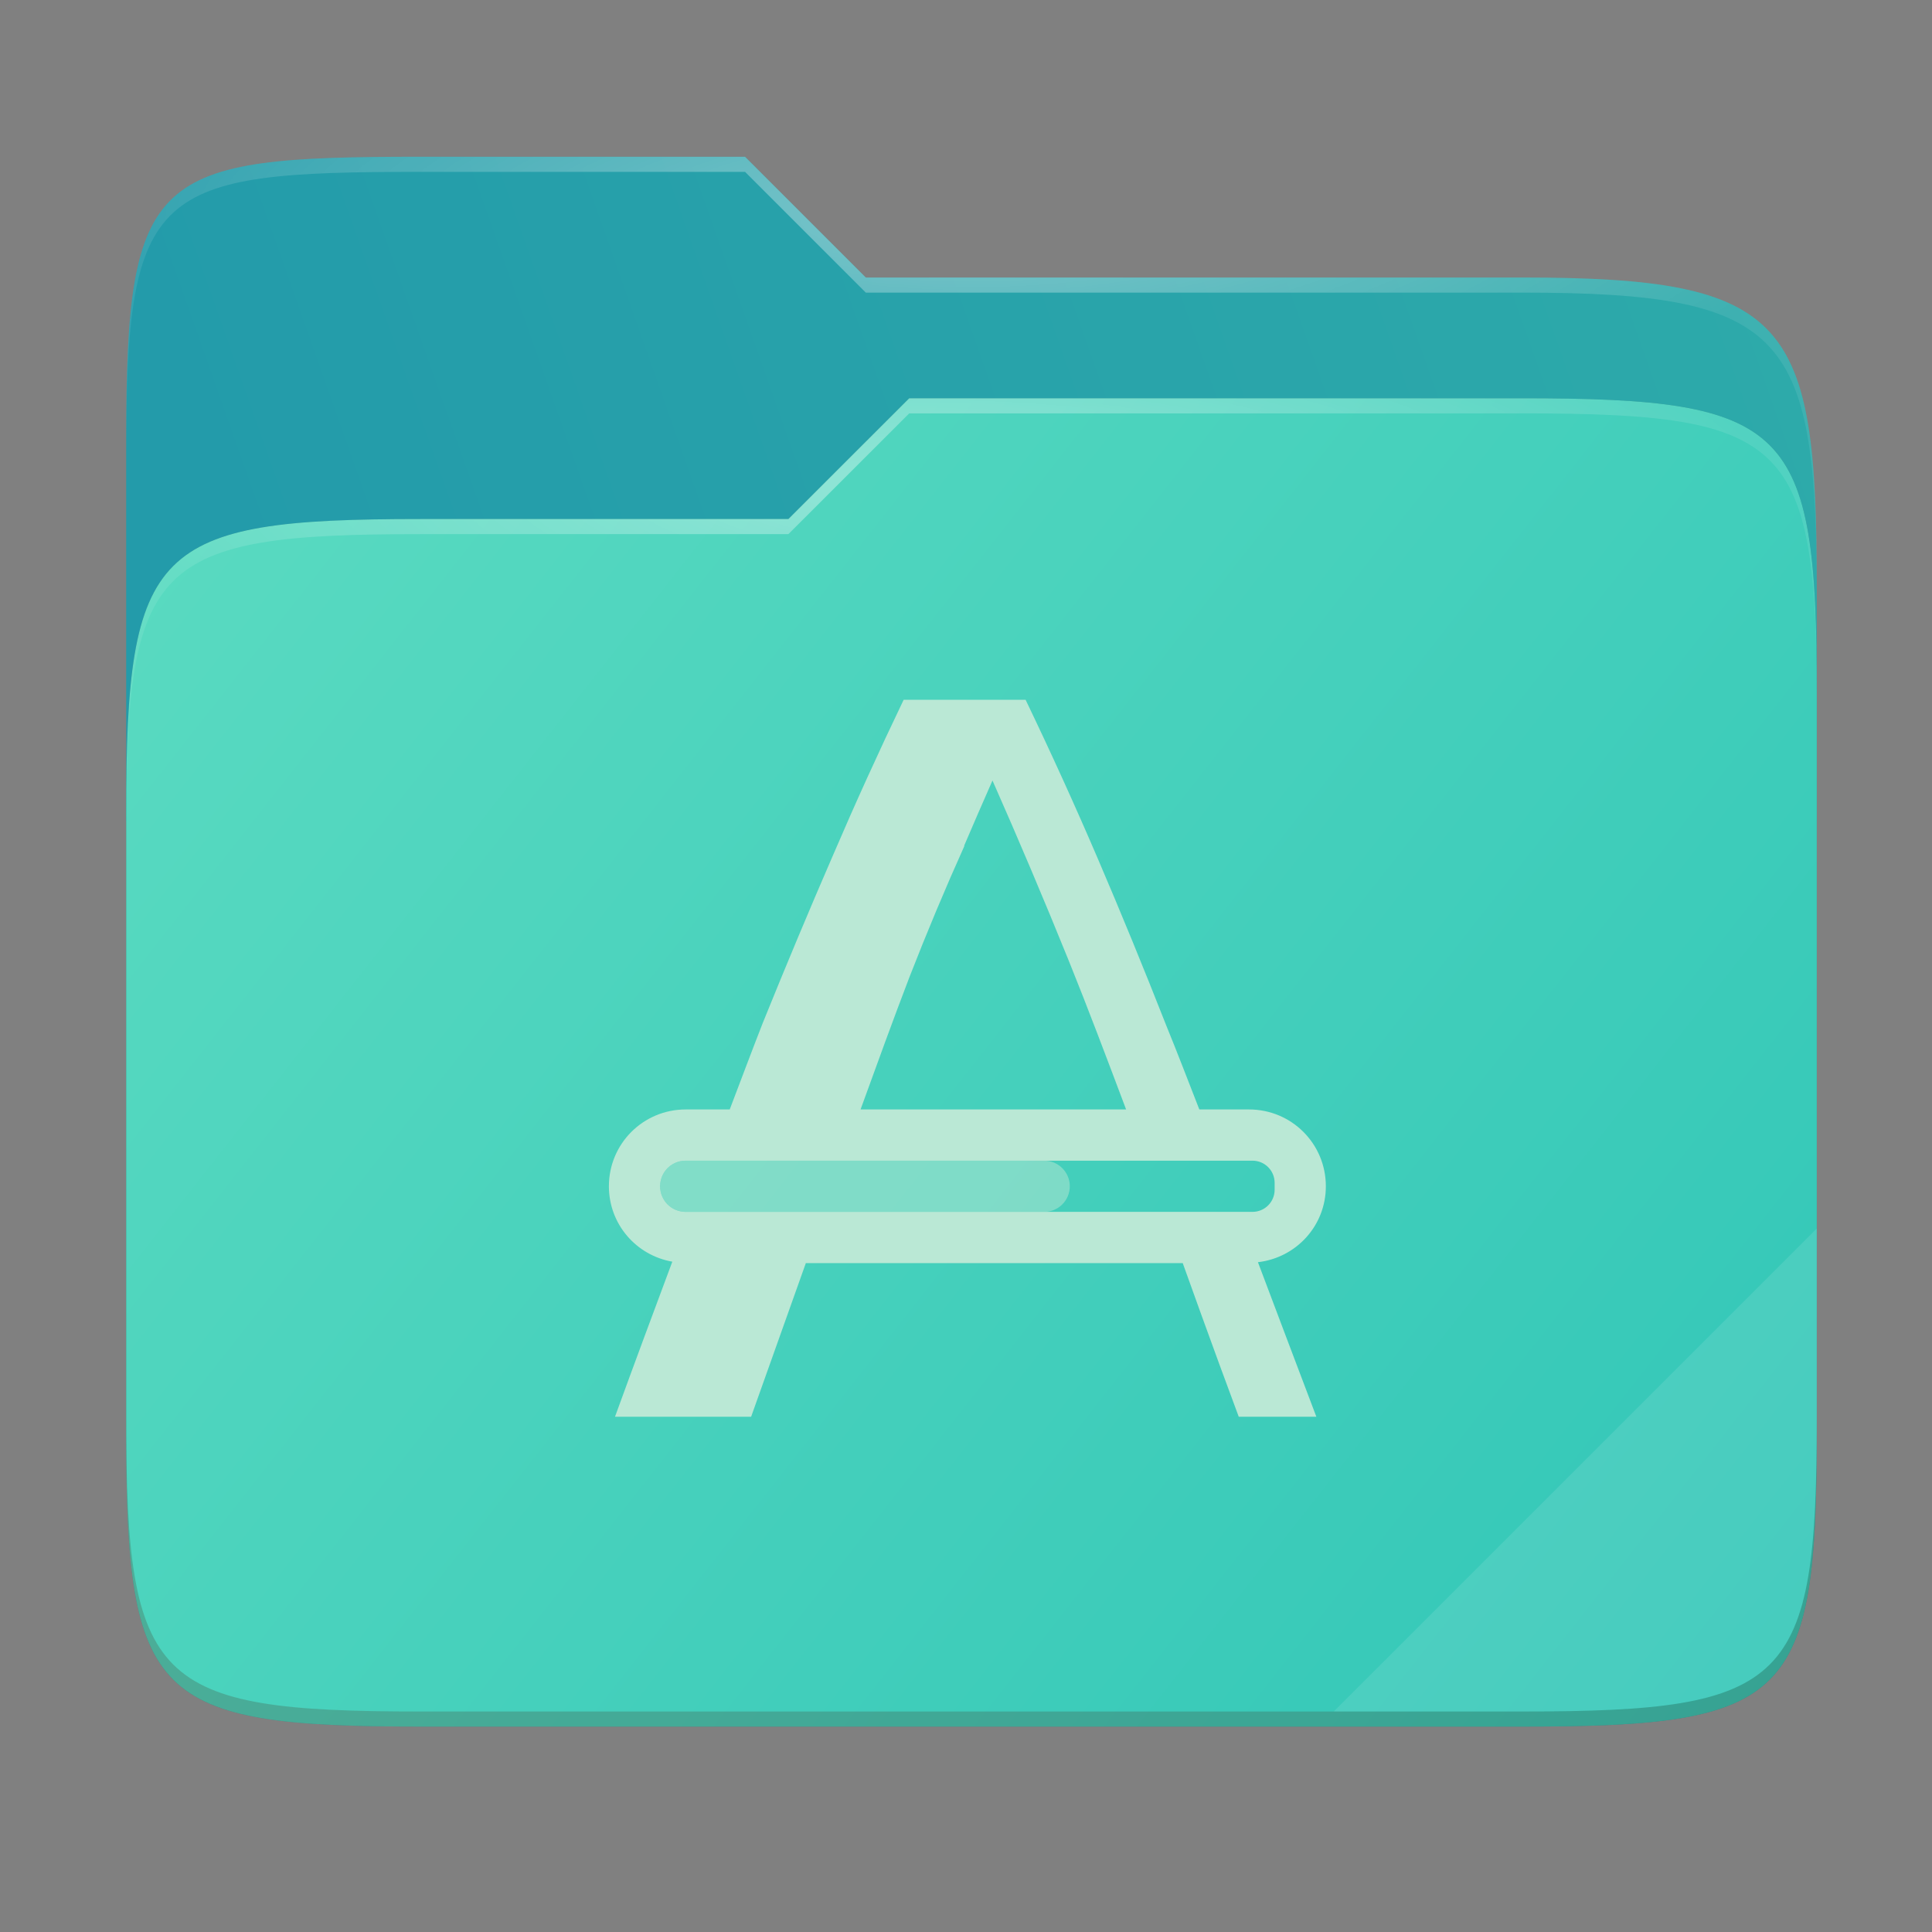 <svg width="256" height="256" viewBox="0 0 256 256" fill="none" xmlns="http://www.w3.org/2000/svg">
    <rect x="0" y="0" width="256" height="256" fill="#808080" stroke="none"/>
    <g id="folder-yaru-apps">
        <path id="secondario" d="M55.717 20.772C20.347 20.772 16.721 22.771 16.721 58.071V108.777H240.732V77.697C240.732 42.397 237.106 36.773 201.736 36.773H114.726L98.725 20.772H55.717Z" fill="url(#paint0_linear)"/>
        <path id="ombra" opacity="0.5" d="M55.716 68.775C20.346 68.775 16.721 72.4 16.721 107.699V189.858C16.721 225.157 20.346 228.782 55.716 228.782H201.736C237.107 228.782 240.732 225.157 240.732 189.858V91.698C240.732 56.399 237.107 52.774 201.736 52.774H120.476L104.467 68.775H55.716Z" fill="#1F6166"/>
        <path id="primario" d="M55.716 68.775C20.346 68.775 16.721 72.4 16.721 107.699V189.858C16.721 225.157 20.346 228.782 55.716 228.782H201.736C237.107 228.782 240.732 225.157 240.732 189.858V91.698C240.732 56.399 237.107 52.774 201.736 52.774H120.476L104.467 68.775H55.716Z" fill="url(#paint1_linear)"/>
        <path id="contorno superiore del secondario" opacity="0.4" d="M55.717 20.772C20.347 20.772 16.721 22.771 16.721 58.071V60.071C16.721 24.771 20.347 22.772 55.717 22.772H98.725L114.726 38.773H201.736C237.106 38.773 240.732 44.398 240.732 79.697V77.697C240.732 42.397 237.106 36.773 201.736 36.773H114.726L98.725 20.772H55.717Z" fill="url(#paint2_radial)"/>
        <path id="contorno superiore del primario" opacity="0.4" d="M120.476 52.774L104.467 68.775H55.717C20.347 68.775 16.721 72.399 16.721 107.698V109.698C16.721 74.399 20.347 70.775 55.717 70.775H104.467L120.476 54.774H201.736C237.106 54.774 240.732 58.398 240.732 93.698V91.698C240.732 56.398 237.106 52.774 201.736 52.774H120.476Z" fill="url(#paint3_radial)"/>
        <path id="effetto piega" opacity="0.1" d="M240.732 162.779L176.729 226.782H201.736C237.106 226.782 240.732 223.158 240.732 187.859V162.779Z" fill="white"/>
        <path id="contorno inferiore del primario" opacity="0.2" d="M16.721 187.859V189.859C16.721 225.158 20.347 228.782 55.717 228.782H201.736C237.106 228.782 240.732 225.158 240.732 189.859V187.859C240.732 223.158 237.106 226.782 201.736 226.782H55.717C20.347 226.782 16.721 223.158 16.721 187.859V187.859Z" fill="#491706"/>
        <g id="applicazioni">
            <path id="Vector" d="M119.74 92.723C116.45 99.577 113.293 106.52 110.277 113.557C107.261 120.503 104.2 127.815 101.093 135.492C99.669 139.116 98.156 143.182 96.692 147.009H90.861C85.222 147.009 80.682 151.548 80.682 157.187C80.682 162.217 84.303 166.341 89.085 167.18C86.635 173.755 84.189 180.303 81.491 187.723H99.529L106.778 167.366H156.717C157.545 169.667 158.355 171.926 159.208 174.284C160.762 178.58 162.402 183.062 164.139 187.723H174.423C171.639 180.388 169.16 173.816 166.683 167.247C171.755 166.658 175.682 162.422 175.682 157.187C175.682 151.548 171.143 147.009 165.504 147.009H158.917C157.454 143.263 155.986 139.424 154.543 135.903C151.527 128.226 148.507 120.873 145.491 113.836C142.475 106.799 139.277 99.76 135.896 92.723H127.772H119.74ZM131.509 103.419C134.982 111.278 138.371 119.273 141.661 127.407C144.111 133.465 146.665 140.241 149.215 147.009H114.028C116.189 141.05 118.35 135.101 120.509 129.461C122.844 123.478 125.262 117.702 127.772 112.126V112.02C129.007 109.135 130.25 106.269 131.509 103.419V103.419ZM90.861 153.795H117.553H138.361H165.954C167.585 153.795 168.897 155.106 168.897 156.737V157.638C168.897 159.268 167.585 160.58 165.954 160.58H138.361H117.553H90.861C88.981 160.58 87.468 159.067 87.468 157.187C87.468 155.308 88.981 153.795 90.861 153.795V153.795Z" fill="#BAE8D5"/>
            <path id="Vector_2" opacity="0.5" d="M90.861 153.795H138.361C140.235 153.795 141.754 155.314 141.754 157.188C141.754 159.061 140.235 160.58 138.361 160.58H90.861C88.987 160.58 87.468 159.061 87.468 157.188C87.468 155.314 88.987 153.795 90.861 153.795Z" fill="#BAE8D5"/>
        </g>
    </g>
    <defs>
        <radialGradient id="paint2_radial" cx="0" cy="0" r="1" gradientUnits="userSpaceOnUse" gradientTransform="translate(128.726 28.773) scale(112.006 29.462)">
            <stop stop-color="white"/>
            <stop offset="1" stop-color="white" stop-opacity="0.204"/>
        </radialGradient>
        <radialGradient id="paint3_radial" cx="0" cy="0" r="1" gradientUnits="userSpaceOnUse" gradientTransform="translate(124.726 64.775) scale(112.006 28.462)">
            <stop stop-color="white"/>
            <stop offset="1" stop-color="white" stop-opacity="0.204"/>
        </radialGradient>
        <linearGradient id="paint0_linear" x1="241" y1="50" x2="17" y2="129" gradientUnits="userSpaceOnUse">
            <stop stop-color="#2DAAAA"/>
            <stop offset="0.874" stop-color="#239BAA"/>
        </linearGradient>
        <linearGradient id="paint1_linear" x1="17" y1="53" x2="241" y2="229" gradientUnits="userSpaceOnUse">
            <stop stop-color="#5BDBC1"/>
            <stop offset="1" stop-color="			#31C6B7"/>
        </linearGradient>
    </defs>
</svg>
